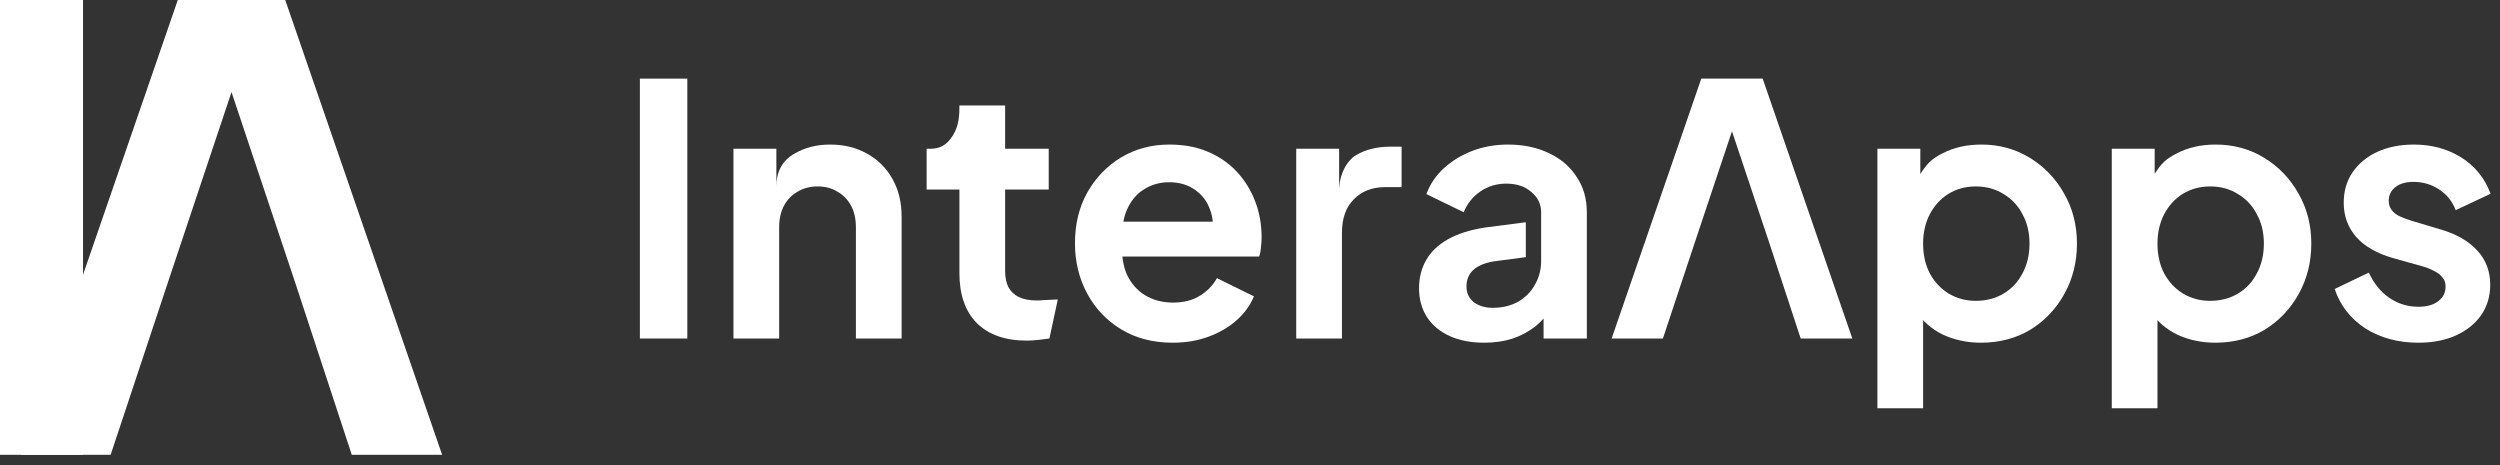 <svg width="86" height="16" viewBox="0 0 86 16" fill="none" xmlns="http://www.w3.org/2000/svg">
<rect x="0" y="0" width="86" height="16" fill="#333333" stroke="none"/>
<path d="M22.012 11.645V2.705H23.644V11.645H22.012Z" fill="white"/>
<path d="M25.231 11.645V5.117H26.707V6.401C26.707 5.609 27.242 5.337 27.331 5.285C27.683 5.077 28.091 4.973 28.555 4.973C29.035 4.973 29.459 5.077 29.827 5.285C30.203 5.493 30.495 5.785 30.703 6.161C30.911 6.529 31.015 6.957 31.015 7.445V11.645H29.443V7.817C29.443 7.529 29.387 7.281 29.275 7.073C29.163 6.865 29.007 6.705 28.807 6.593C28.615 6.473 28.387 6.413 28.123 6.413C27.867 6.413 27.639 6.473 27.439 6.593C27.239 6.705 27.083 6.865 26.971 7.073C26.859 7.281 26.803 7.529 26.803 7.817V11.645H25.231Z" fill="white"/>
<path d="M35.32 11.717C34.584 11.717 34.012 11.517 33.604 11.117C33.204 10.709 33.004 10.137 33.004 9.401V6.521H31.876V5.117H31.996C32.316 5.117 32.565 5.011 32.788 4.645C32.995 4.306 33.004 3.949 33.004 3.629H34.576V5.117H36.076V6.521H34.576V9.317C34.576 9.533 34.612 9.717 34.684 9.869C34.764 10.021 34.884 10.137 35.044 10.217C35.212 10.297 35.424 10.337 35.68 10.337C35.736 10.337 35.8 10.333 35.872 10.325C35.952 10.317 36.316 10.309 36.388 10.301L36.1 11.645C35.988 11.661 35.86 11.677 35.716 11.693C35.572 11.709 35.44 11.717 35.32 11.717Z" fill="white"/>
<path d="M40.339 11.789C39.667 11.789 39.079 11.637 38.575 11.333C38.071 11.029 37.679 10.617 37.399 10.097C37.119 9.577 36.979 9.001 36.979 8.369C36.979 7.713 37.119 7.133 37.399 6.629C37.687 6.117 38.075 5.713 38.563 5.417C39.059 5.121 39.611 4.973 40.219 4.973C40.731 4.973 41.179 5.057 41.563 5.225C41.955 5.393 42.287 5.625 42.559 5.921C42.831 6.217 43.039 6.557 43.183 6.941C43.327 7.317 43.399 7.725 43.399 8.165C43.399 8.277 43.391 8.393 43.375 8.513C43.367 8.633 43.347 8.737 43.315 8.825H38.275V7.625H42.427L41.683 8.189C41.755 7.821 41.735 7.493 41.623 7.205C41.519 6.917 41.343 6.689 41.095 6.521C40.855 6.353 40.563 6.269 40.219 6.269C39.891 6.269 39.599 6.353 39.343 6.521C39.087 6.681 38.891 6.921 38.755 7.241C38.627 7.553 38.579 7.933 38.611 8.381C38.579 8.781 38.631 9.137 38.767 9.449C38.911 9.753 39.119 9.989 39.391 10.157C39.671 10.325 39.991 10.409 40.351 10.409C40.711 10.409 41.015 10.333 41.263 10.181C41.519 10.029 41.719 9.825 41.863 9.569L43.135 10.193C43.007 10.505 42.807 10.781 42.535 11.021C42.263 11.261 41.939 11.449 41.563 11.585C41.195 11.721 40.787 11.789 40.339 11.789Z" fill="white"/>
<path d="M44.59 11.645V5.117H46.066V6.569C46.066 5.992 46.334 5.525 46.654 5.333C46.983 5.141 47.374 5.045 47.831 5.045H48.215V6.437H47.651C47.203 6.437 46.843 6.577 46.571 6.857C46.298 7.129 46.163 7.513 46.163 8.009V11.645H44.59Z" fill="white"/>
<path d="M51.059 11.789C50.603 11.789 50.207 11.713 49.871 11.561C49.535 11.409 49.275 11.193 49.091 10.913C48.907 10.625 48.815 10.293 48.815 9.917C48.815 9.557 48.895 9.237 49.055 8.957C49.215 8.669 49.463 8.429 49.799 8.237C50.135 8.045 50.559 7.909 51.071 7.829L52.488 7.645V8.845L51.371 8.993C51.059 9.049 50.827 9.149 50.675 9.293C50.523 9.437 50.447 9.625 50.447 9.857C50.447 10.081 50.531 10.261 50.699 10.397C50.875 10.525 51.091 10.589 51.347 10.589C51.675 10.589 51.963 10.521 52.211 10.385C52.467 10.241 52.663 10.045 52.799 9.797C52.943 9.549 53.015 9.277 53.015 8.981V7.301C53.015 7.021 52.903 6.789 52.679 6.605C52.463 6.413 52.175 6.317 51.815 6.317C51.479 6.317 51.179 6.409 50.915 6.593C50.659 6.769 50.471 7.005 50.351 7.301L49.067 6.677C49.195 6.333 49.395 6.037 49.667 5.789C49.947 5.533 50.275 5.333 50.651 5.189C51.027 5.045 51.435 4.973 51.875 4.973C52.411 4.973 52.883 5.073 53.291 5.273C53.699 5.465 54.015 5.737 54.239 6.089C54.471 6.433 54.587 6.837 54.587 7.301V11.645H53.099V10.529L53.435 10.505C53.267 10.785 53.067 11.021 52.835 11.213C52.603 11.397 52.339 11.541 52.043 11.645C51.747 11.741 51.419 11.789 51.059 11.789Z" fill="white"/>
<path d="M55.44 11.645L58.524 2.705H60.636L63.72 11.645H61.944L60.84 8.285H58.32L57.204 11.645H55.44ZM58.32 8.285H60.84L59.352 3.833H59.808L58.32 8.285Z" fill="white"/>
<path d="M64.583 14.045V5.117H66.059V6.413V5.988C66.283 5.636 66.443 5.465 66.827 5.273C67.211 5.073 67.655 4.973 68.159 4.973C68.775 4.973 69.331 5.125 69.827 5.429C70.323 5.733 70.715 6.141 71.003 6.653C71.299 7.165 71.447 7.741 71.447 8.381C71.447 9.013 71.303 9.589 71.015 10.109C70.727 10.629 70.335 11.041 69.839 11.345C69.343 11.641 68.779 11.789 68.147 11.789C67.675 11.789 67.239 11.697 66.839 11.513C66.447 11.321 66.135 11.049 65.903 10.697L66.155 10.385V14.045H64.583ZM67.967 10.349C68.327 10.349 68.647 10.265 68.927 10.097C69.207 9.929 69.423 9.697 69.575 9.401C69.735 9.105 69.815 8.765 69.815 8.381C69.815 7.997 69.735 7.661 69.575 7.373C69.423 7.077 69.207 6.845 68.927 6.677C68.647 6.501 68.327 6.413 67.967 6.413C67.623 6.413 67.311 6.497 67.031 6.665C66.759 6.833 66.543 7.069 66.383 7.373C66.231 7.669 66.155 8.005 66.155 8.381C66.155 8.765 66.231 9.105 66.383 9.401C66.543 9.697 66.759 9.929 67.031 10.097C67.311 10.265 67.623 10.349 67.967 10.349Z" fill="white"/>
<path d="M72.645 14.045V5.117H74.121V6.413V5.98C74.345 5.628 74.505 5.465 74.889 5.273C75.273 5.073 75.717 4.973 76.221 4.973C76.837 4.973 77.393 5.125 77.889 5.429C78.385 5.733 78.777 6.141 79.065 6.653C79.361 7.165 79.509 7.741 79.509 8.381C79.509 9.013 79.365 9.589 79.077 10.109C78.789 10.629 78.397 11.041 77.901 11.345C77.405 11.641 76.841 11.789 76.209 11.789C75.737 11.789 75.301 11.697 74.901 11.513C74.509 11.321 74.197 11.049 73.965 10.697L74.217 10.385V14.045H72.645ZM76.029 10.349C76.389 10.349 76.709 10.265 76.989 10.097C77.269 9.929 77.485 9.697 77.637 9.401C77.797 9.105 77.877 8.765 77.877 8.381C77.877 7.997 77.797 7.661 77.637 7.373C77.485 7.077 77.269 6.845 76.989 6.677C76.709 6.501 76.389 6.413 76.029 6.413C75.685 6.413 75.373 6.497 75.093 6.665C74.821 6.833 74.605 7.069 74.445 7.373C74.293 7.669 74.217 8.005 74.217 8.381C74.217 8.765 74.293 9.105 74.445 9.401C74.605 9.697 74.821 9.929 75.093 10.097C75.373 10.265 75.685 10.349 76.029 10.349Z" fill="white"/>
<path d="M83.192 11.789C82.496 11.789 81.888 11.625 81.368 11.297C80.856 10.961 80.504 10.509 80.312 9.941L81.488 9.377C81.656 9.745 81.888 10.033 82.184 10.241C82.488 10.449 82.824 10.553 83.192 10.553C83.48 10.553 83.708 10.489 83.876 10.361C84.044 10.233 84.128 10.065 84.128 9.857C84.128 9.729 84.092 9.625 84.02 9.545C83.956 9.457 83.864 9.385 83.744 9.329C83.632 9.265 83.508 9.213 83.372 9.173L82.304 8.873C81.752 8.713 81.332 8.469 81.044 8.141C80.764 7.813 80.624 7.425 80.624 6.977C80.624 6.577 80.724 6.229 80.924 5.933C81.132 5.629 81.416 5.393 81.776 5.225C82.144 5.057 82.564 4.973 83.036 4.973C83.652 4.973 84.196 5.121 84.668 5.417C85.14 5.713 85.476 6.129 85.676 6.665L84.476 7.229C84.364 6.933 84.176 6.697 83.912 6.521C83.648 6.345 83.352 6.257 83.024 6.257C82.76 6.257 82.552 6.317 82.4 6.437C82.248 6.557 82.172 6.713 82.172 6.905C82.172 7.025 82.204 7.129 82.268 7.217C82.332 7.305 82.42 7.377 82.532 7.433C82.652 7.489 82.788 7.541 82.94 7.589L83.984 7.901C84.52 8.061 84.932 8.301 85.22 8.621C85.516 8.941 85.664 9.333 85.664 9.797C85.664 10.189 85.56 10.537 85.352 10.841C85.144 11.137 84.856 11.369 84.488 11.537C84.12 11.705 83.688 11.789 83.192 11.789Z" fill="white"/>
<path d="M0.719 15.645L6.116 0H9.812L15.209 15.645H12.101L10.169 9.765H5.759L3.806 15.645H0.719ZM5.759 9.765H10.169L7.565 1.974H8.363L5.759 9.765Z" fill="white"/>
<path d="M0 15.645V0H2.856V15.645H0Z" fill="white"/>
</svg>
